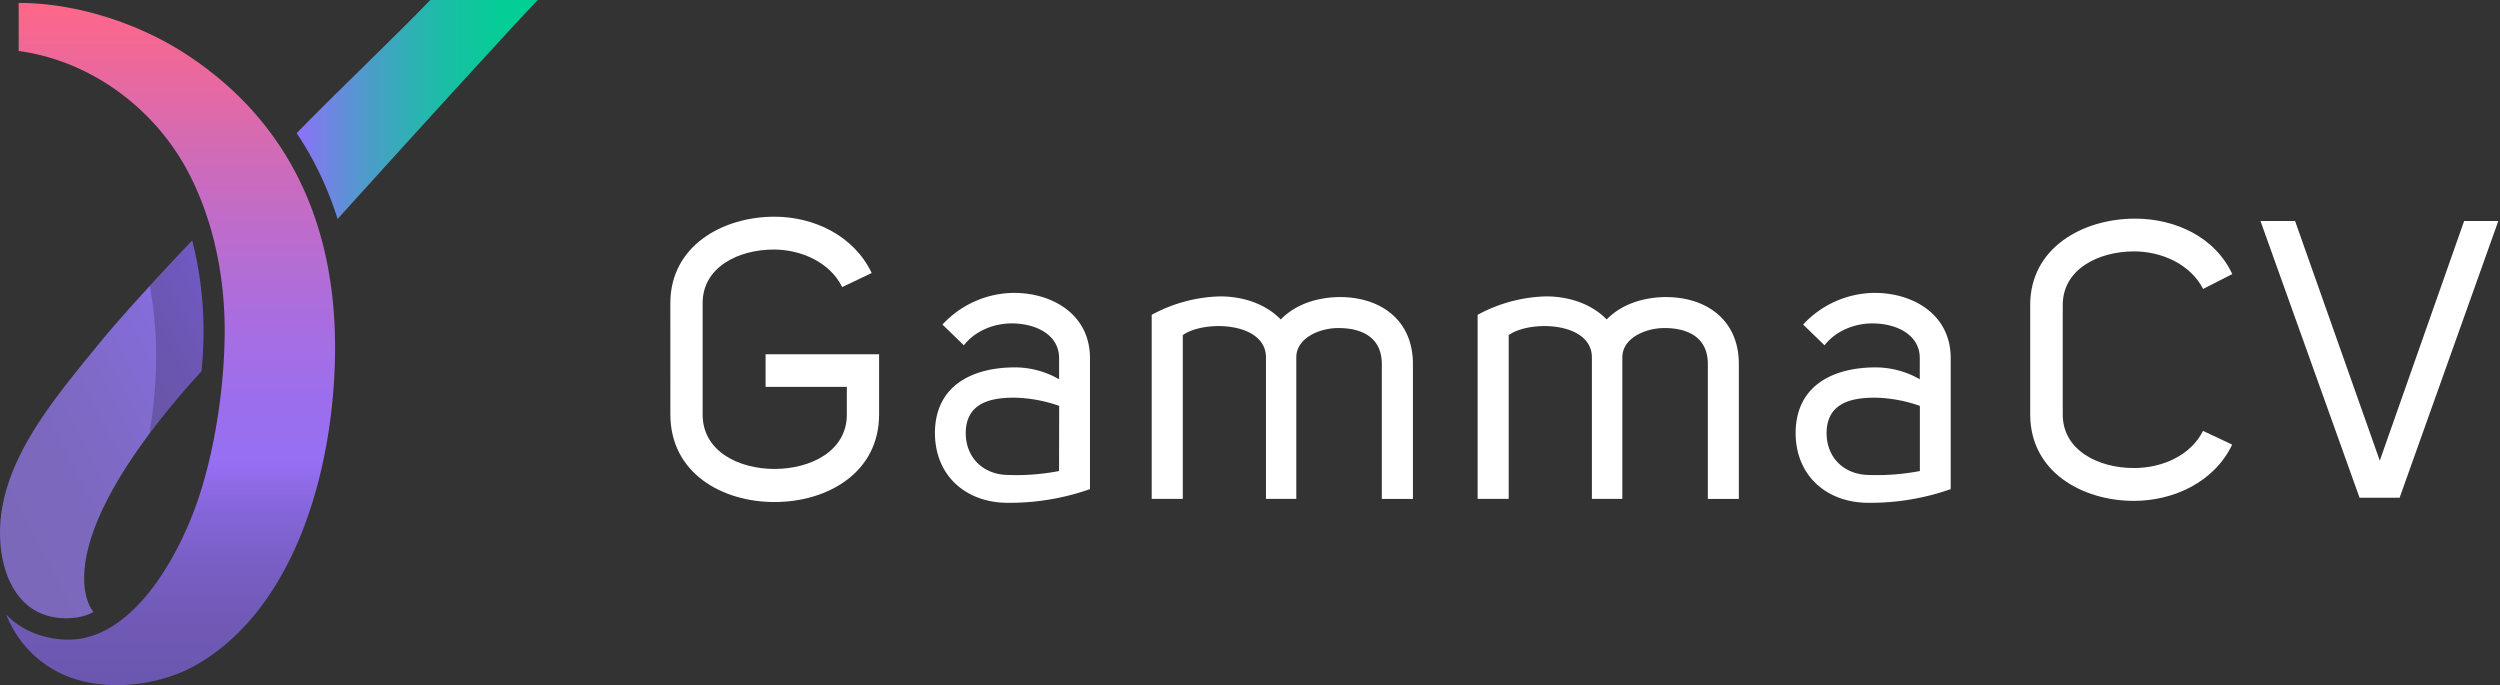 <svg xmlns="http://www.w3.org/2000/svg" fill="none" viewBox="0 0 135 37"><rect x="0" y="0" width="135" height="37" fill="#333333" stroke="none"/><path fill="url(#paint0_linear)" d="M10.69 35.854c5.375-3.156 7.404-10.828 7.404-17.096 0-7.4-3.052-12.626-8.172-15.913C7.375 1.215 4.042.157 1.008.157v2.596c3.925.537 7.333 3.115 9.128 6.49 1.38 2.597 1.997 5.652 1.997 8.593 0 3.149-.584 6.83-1.59 9.57C9.406 30.504 6.99 34.54 3.7 34.54c-1.278 0-2.556-.484-3.362-1.356a5.893 5.893 0 003.58 3.442c2.116.717 4.85.36 6.774-.773z"/><path fill="url(#paint1_linear)" d="M.03 29.428c.162 1.876 1.11 3.958 3.548 3.958.982 0 1.468-.344 1.468-.344s-3.034-3.248 5.83-12.991c.079-.738.116-1.479.11-2.22a19.001 19.001 0 00-.607-4.838c-2.079 2.186-3.908 4.184-5.104 5.652C2.691 21.82-.325 25.349.03 29.428z"/><path fill="url(#paint2_linear)" d="M16.94 8.725c.523.991.955 2.028 1.291 3.098C23.073 6.469 27.876 1.205 29.041 0h-5.805c-1.93 2.005-4.635 4.555-7.217 7.188.332.497.64 1.01.92 1.537z"/><path fill="#000" d="M10.38 12.998c.514 1.881.637 3.454.603 5.435-.008.499-.06 1.122-.106 1.621-.797.909-2.118 2.41-2.811 3.377.245-1.421.367-2.86.364-4.303a21.123 21.123 0 00-.342-3.686l2.293-2.444z" opacity=".2"/><path fill="#fff" d="M36.199 16.366c0-3.082 2.812-4.664 5.625-4.664 2.12 0 4.278 1.014 5.248 3.04l-1.595.76c-.65-1.33-2.203-2.027-3.694-2.027-1.91 0-3.841.95-3.841 2.891v6.023c0 1.985 1.952 2.934 3.882 2.934 1.93 0 3.905-.95 3.905-2.934V20.89h-4.387v-1.76h6.129v3.25c0 3.167-2.813 4.73-5.647 4.73-2.833 0-5.624-1.563-5.624-4.73l-.002-6.014z"/><path fill="#fff" fill-rule="evenodd" d="M52.048 18.646c.609-.781 1.617-1.182 2.582-1.182 1.302 0 2.561.606 2.561 1.876v1.14a4.802 4.802 0 00-2.382-.641c-2.203 0-4.303.909-4.323 3.526 0 2.35 1.699 3.766 3.882 3.786a13.086 13.086 0 004.491-.738V19.34c0-2.362-2.029-3.524-4.106-3.524a5.309 5.309 0 00-3.86 1.71l1.155 1.12zm2.705 2.828a7.698 7.698 0 012.443.444l-.008 3.517c-.913.177-1.842.248-2.77.212-1.28-.02-2.268-.886-2.268-2.28.02-1.549 1.234-1.893 2.603-1.893z" clip-rule="evenodd"/><path fill="#fff" d="M62.192 17a8.15 8.15 0 013.694-.995c1.198 0 2.435.38 3.275 1.246.818-.845 1.973-1.162 2.981-1.205 2.224-.084 4.156 1.098 4.156 3.614v7.283h-1.68V19.7c.02-1.549-1.176-2.005-2.414-1.984-.988.02-2.204.549-2.204 1.583v7.641h-1.638v-7.64c0-1.921-3.336-2.028-4.491-1.205v8.845h-1.679V17zM79.792 17a8.15 8.15 0 013.694-.995c1.198 0 2.435.38 3.275 1.246.818-.845 1.973-1.162 2.98-1.205 2.225-.084 4.157 1.098 4.157 3.614v7.283h-1.674V19.7c.02-1.549-1.175-2.005-2.414-1.984-.987.02-2.204.549-2.204 1.583v7.641h-1.644v-7.64c0-1.921-3.337-2.028-4.492-1.205v8.845h-1.678V17z"/><path fill="#fff" fill-rule="evenodd" d="M98.524 18.646c.61-.781 1.617-1.182 2.582-1.182 1.302 0 2.562.606 2.562 1.876v1.14a4.803 4.803 0 00-2.38-.641c-2.204 0-4.304.909-4.324 3.526 0 2.35 1.699 3.766 3.882 3.786a13.09 13.09 0 004.492-.738V19.34c0-2.362-2.03-3.524-4.107-3.524a5.309 5.309 0 00-3.862 1.71l1.155 1.12zm2.714 2.828c.83.015 1.652.165 2.435.444v3.517a12.15 12.15 0 01-2.77.212c-1.28-.02-2.268-.886-2.268-2.28.021-1.549 1.234-1.893 2.603-1.893z" clip-rule="evenodd"/><path fill="#fff" d="M115.294 11.806c2.141 0 4.307.97 5.248 2.994l-1.574.802c-.685-1.33-2.225-2.027-3.735-2.027-1.912.003-3.845.953-3.845 2.896v5.911c0 1.942 1.93 2.892 3.841 2.892 1.54 0 3.065-.677 3.735-2.005l1.574.738c-.965 2.027-3.168 3.04-5.304 3.04-2.79 0-5.603-1.564-5.603-4.666v-5.91c-.004-3.082 2.83-4.665 5.663-4.665zM127.417 26.878l-5.352-14.945h1.868l4.575 12.941 4.555-12.941h1.846l-5.331 14.946-2.161-.002z"/><defs><linearGradient id="paint0_linear" x1="18.098" x2="18.098" y1="37" y2=".157" gradientUnits="userSpaceOnUse"><stop offset=".01" stop-color="#6C57B0"/><stop offset=".08" stop-color="#6F59B4"/><stop offset=".16" stop-color="#775DC1"/><stop offset=".25" stop-color="#8465D7"/><stop offset=".33" stop-color="#966FF3"/><stop offset=".43" stop-color="#9D6EEC"/><stop offset=".59" stop-color="#B06DD9"/><stop offset=".77" stop-color="#CF6BB9"/><stop offset=".97" stop-color="#F9678E"/><stop offset="1" stop-color="#FF6788"/></linearGradient><linearGradient id="paint1_linear" x1="5.999" x2="22.058" y1="42.383" y2="34.263" gradientUnits="userSpaceOnUse"><stop stop-color="#7B68BA"/><stop offset=".27" stop-color="#7C68BD"/><stop offset=".51" stop-color="#7F6AC8"/><stop offset=".74" stop-color="#856CDA"/><stop offset=".95" stop-color="#8D6FF4"/><stop offset="1" stop-color="#8F70FA"/></linearGradient><linearGradient id="paint2_linear" x1="16.019" x2="29.041" y1="11.825" y2="11.825" gradientUnits="userSpaceOnUse"><stop stop-color="#8F70FA"/><stop offset=".11" stop-color="#7383E6"/><stop offset=".31" stop-color="#4A9EC8"/><stop offset=".5" stop-color="#2AB4B1"/><stop offset=".68" stop-color="#13C3A0"/><stop offset=".85" stop-color="#05CD96"/><stop offset="1" stop-color="#00D093"/></linearGradient></defs></svg>